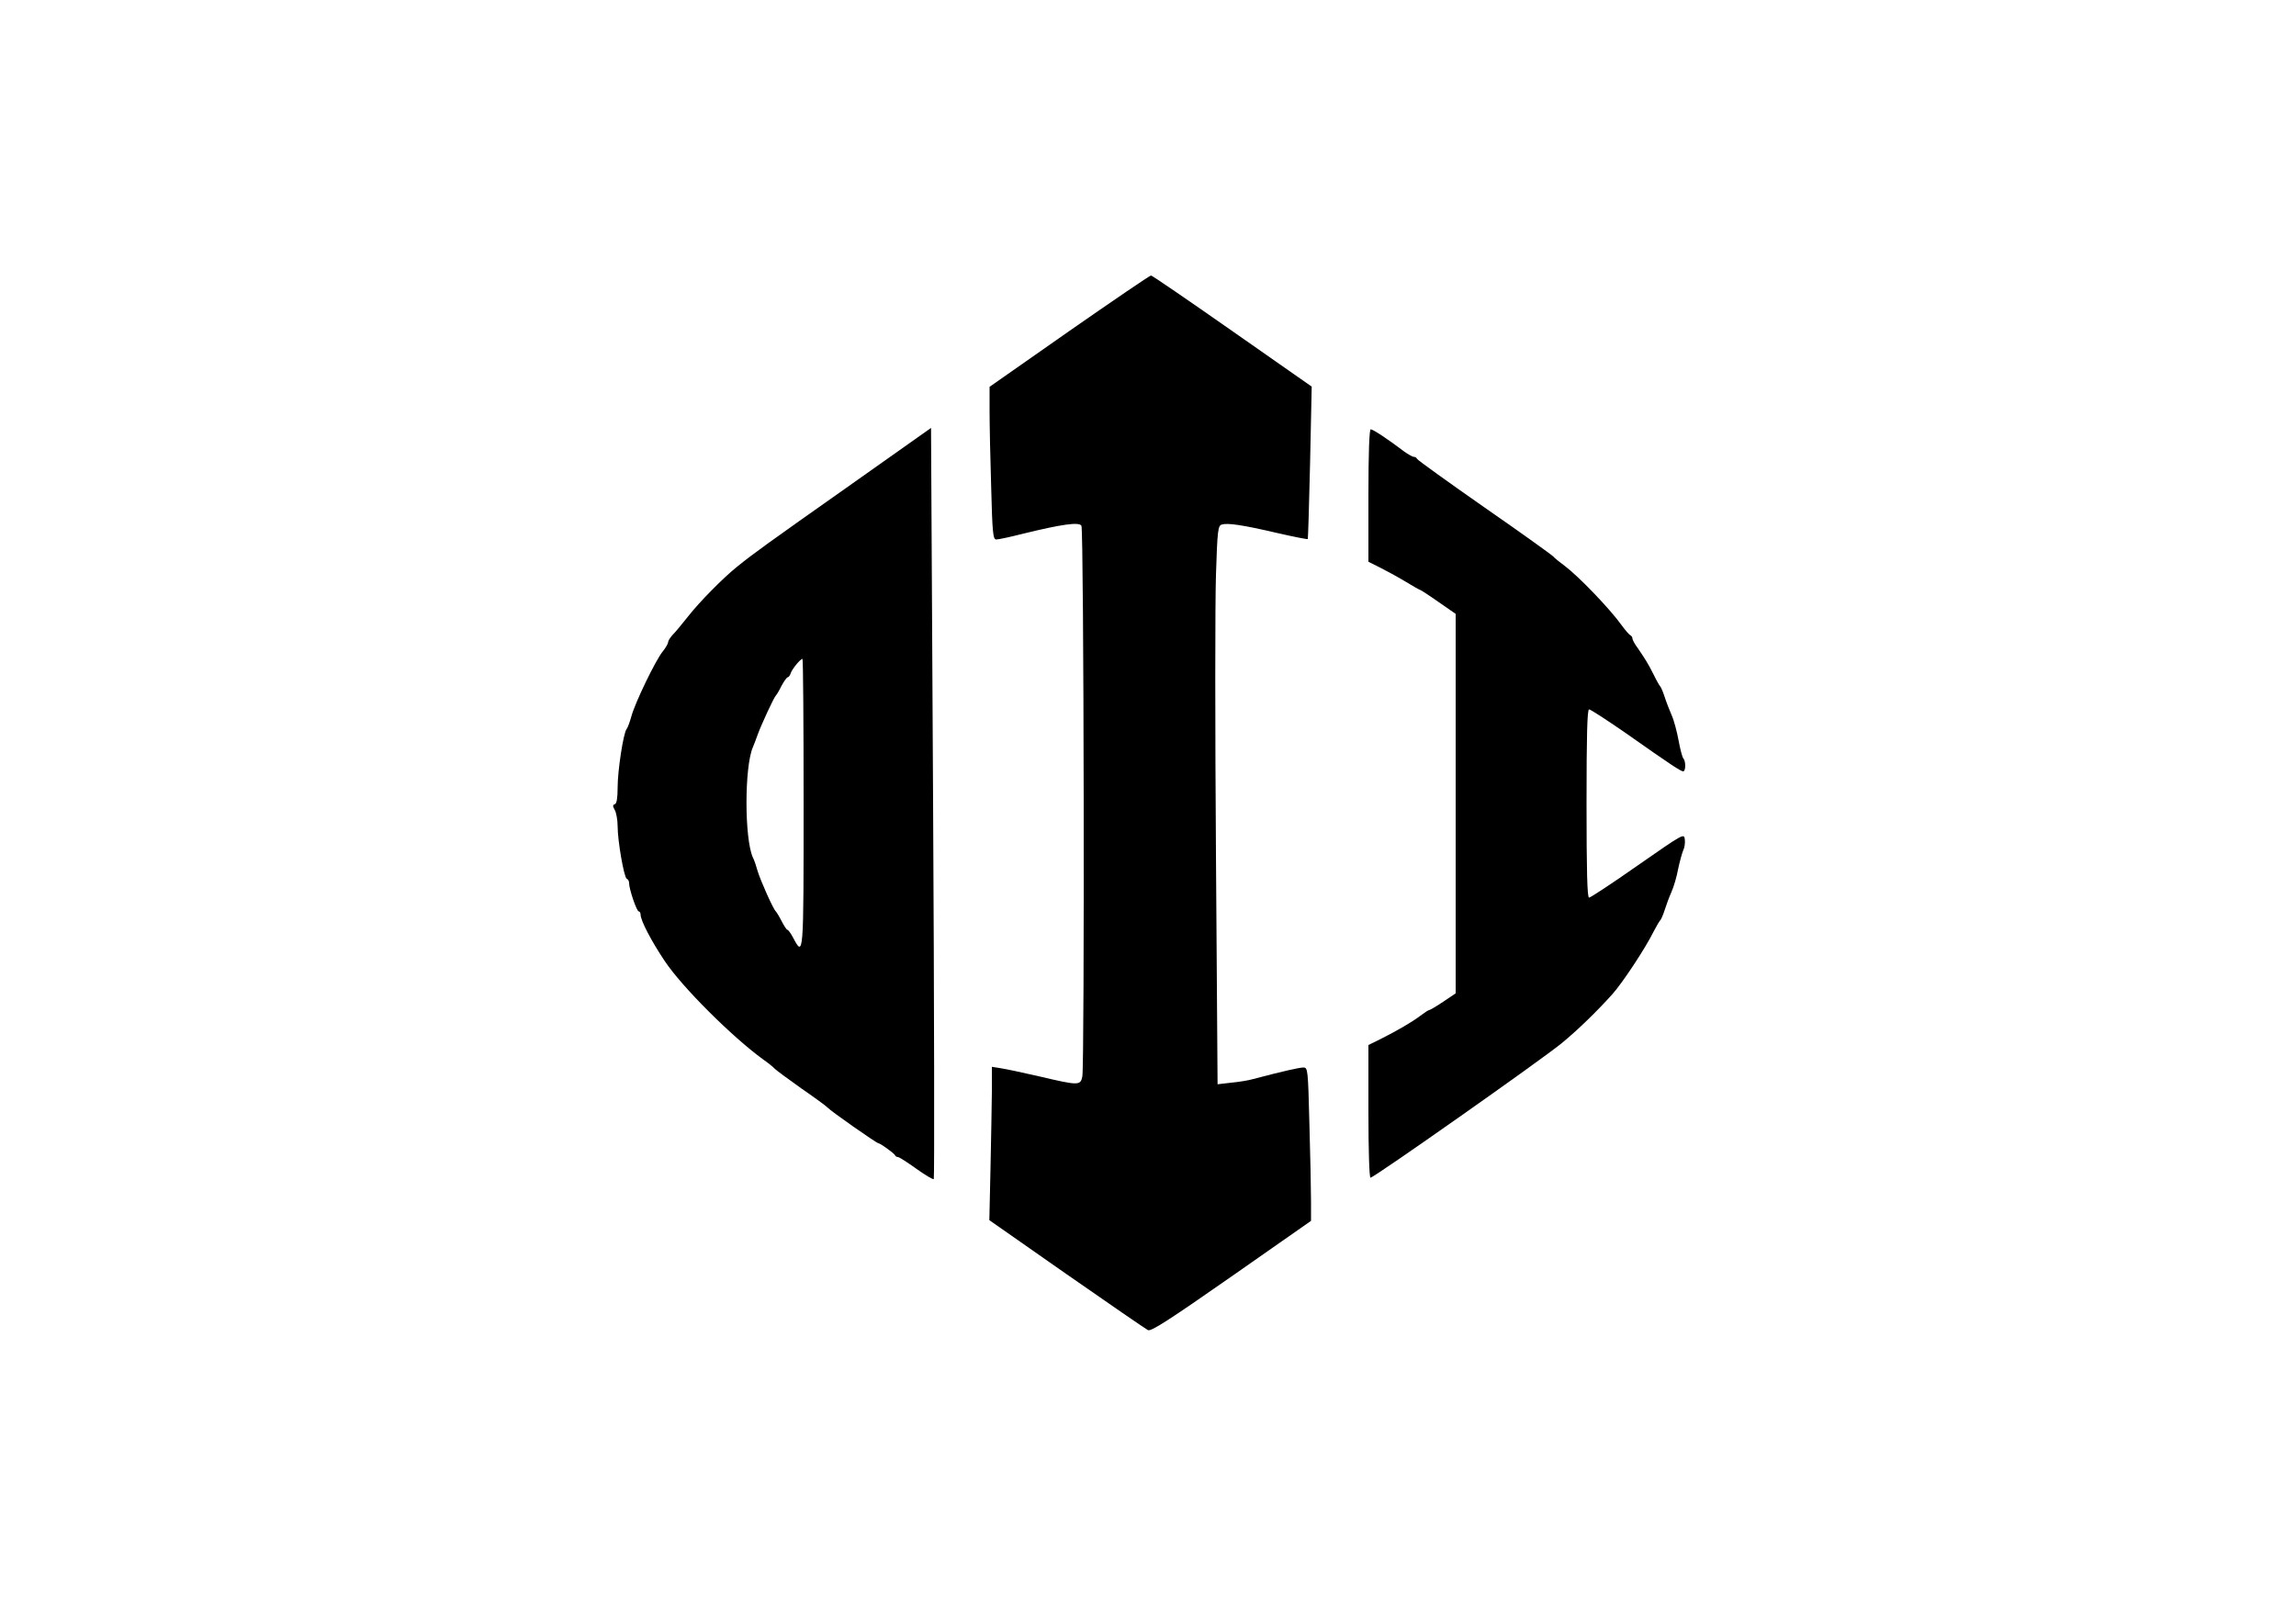 <?xml version="1.0" standalone="no"?>
<!DOCTYPE svg PUBLIC "-//W3C//DTD SVG 20010904//EN"
 "http://www.w3.org/TR/2001/REC-SVG-20010904/DTD/svg10.dtd">
<svg version="1.0" xmlns="http://www.w3.org/2000/svg"
 width="1000pt" height="700pt" viewBox="0 0 1000 700"
 preserveAspectRatio="xMidYMid meet">

<g transform="translate(0,700) scale(0.1,-0.1)"
fill="#000000" stroke="none">
<path d="M4657 5558 l-347 -243 0 -106 c0 -58 3 -208 7 -332 5 -198 8 -227 22
-227 9 0 61 11 116 25 171 42 245 52 255 35 11 -17 14 -2348 4 -2399 -8 -40
-16 -40 -186 0 -73 17 -150 33 -170 36 l-38 6 0 -109 c-1 -60 -3 -210 -6 -334
l-5 -225 336 -235 c185 -129 345 -239 355 -244 14 -6 89 42 364 234 l346 242
0 86 c0 48 -3 198 -7 335 -6 239 -7 247 -26 247 -18 0 -89 -16 -218 -50 -20
-6 -63 -13 -96 -16 l-60 -7 -7 1001 c-4 551 -4 1098 0 1217 6 196 9 215 25
220 25 8 89 -1 243 -37 70 -16 130 -28 132 -26 1 2 6 152 10 334 l7 330 -346
242 c-190 133 -349 242 -354 242 -5 0 -165 -109 -356 -242z"/>
<path d="M3693 4880 c-349 -246 -409 -289 -482 -348 -58 -46 -165 -154 -214
-217 -26 -33 -56 -69 -67 -80 -11 -12 -20 -26 -20 -32 0 -6 -10 -24 -23 -40
-31 -37 -122 -226 -137 -283 -7 -25 -16 -50 -21 -56 -14 -17 -39 -181 -39
-254 0 -46 -4 -70 -12 -73 -10 -3 -10 -9 0 -26 6 -11 12 -43 12 -70 0 -64 28
-225 40 -229 6 -2 10 -11 10 -19 0 -26 33 -123 42 -123 4 0 8 -6 8 -14 0 -26
48 -117 105 -202 75 -113 294 -331 429 -429 23 -16 46 -35 51 -41 6 -6 57 -44
115 -85 58 -40 110 -78 115 -84 12 -14 213 -155 221 -155 8 0 69 -44 72 -52 2
-5 8 -8 13 -8 5 0 41 -23 80 -51 39 -28 73 -48 76 -45 3 3 2 740 -3 1638 l-9
1634 -362 -256z m-193 -1380 c0 -672 0 -670 -46 -584 -10 19 -21 34 -25 34 -3
0 -14 17 -25 38 -10 20 -22 39 -25 42 -11 9 -67 135 -79 175 -6 22 -15 49 -21
60 -37 82 -37 395 0 480 5 11 14 36 21 55 15 42 71 163 79 170 3 3 15 22 25
43 11 20 23 37 27 37 4 0 10 8 13 18 6 18 42 62 51 62 3 0 5 -283 5 -630z"/>
<path d="M5960 4842 l0 -289 48 -24 c26 -13 76 -40 111 -61 34 -21 65 -38 67
-38 2 0 38 -23 79 -52 l75 -52 0 -827 0 -826 -55 -37 c-30 -20 -57 -36 -61
-36 -3 0 -20 -11 -37 -24 -37 -28 -99 -64 -174 -102 l-53 -26 0 -289 c0 -174
4 -289 9 -289 15 0 741 511 833 586 69 57 151 136 221 214 43 48 143 199 178
270 13 25 26 47 29 50 4 3 13 23 20 45 7 22 20 58 30 80 10 22 23 67 29 100 7
33 17 69 22 81 6 11 9 33 7 48 -3 27 -7 24 -204 -113 -111 -78 -207 -141 -213
-141 -8 0 -11 115 -11 410 0 296 3 410 11 410 6 0 77 -46 158 -102 200 -141
242 -168 252 -168 11 0 12 43 1 56 -5 5 -14 40 -21 78 -7 38 -20 88 -30 110
-10 23 -24 59 -31 81 -7 22 -16 42 -19 45 -3 3 -16 25 -28 50 -25 50 -38 70
-70 117 -13 17 -23 36 -23 41 0 6 -4 12 -8 14 -5 2 -22 21 -38 43 -52 73 -189
215 -249 260 -22 16 -44 34 -50 41 -5 6 -140 103 -300 214 -159 111 -291 206
-293 211 -2 5 -8 9 -14 9 -6 0 -25 11 -42 23 -68 52 -136 97 -146 97 -6 0 -10
-101 -10 -288z"/>
</g>
</svg>
